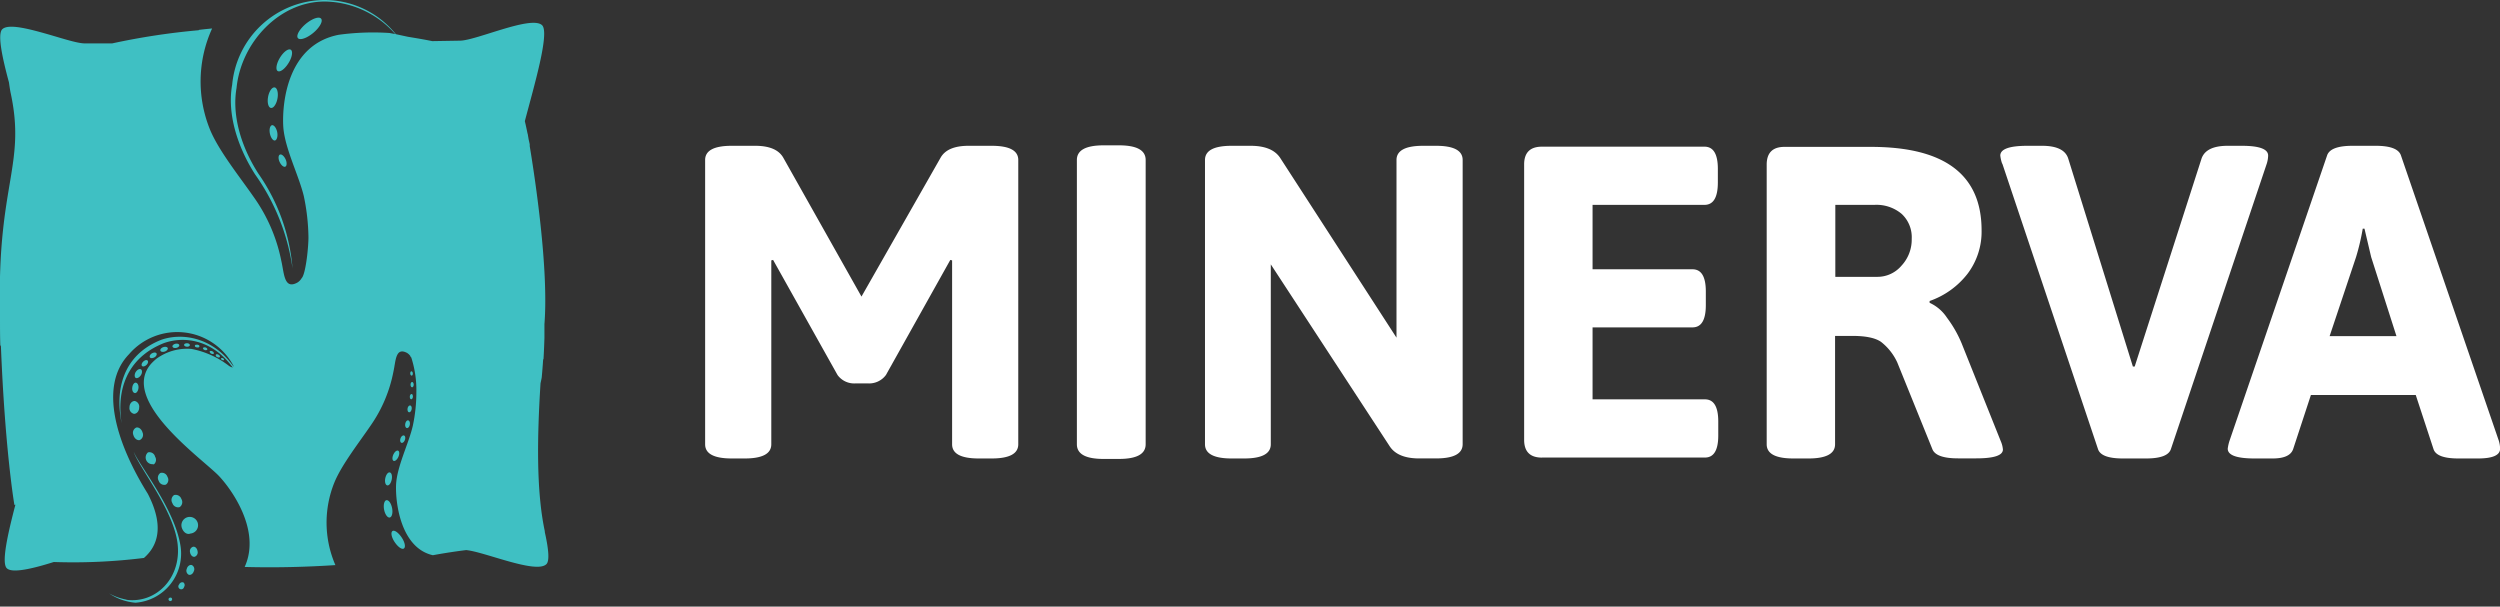 <svg xmlns="http://www.w3.org/2000/svg" xmlns:xlink="http://www.w3.org/1999/xlink" viewBox="0 0 486.29 118"><rect x="0" y="0" width="486.29" height="118" fill="#333333" stroke="none"/><defs><style>.cls-1{fill:none;}.cls-2{clip-path:url(#clip-path);}.cls-3{fill:#3fc0c3;}.cls-4{fill:#fff;}</style><clipPath id="clip-path" transform="translate(0 0)"><rect class="cls-1" width="484.85" height="117.54"/></clipPath></defs><g id="Layer_2" data-name="Layer 2"><g id="Layer_1-2" data-name="Layer 1"><g class="cls-2"><path class="cls-3" d="M79.72,82.59c.07-.41-.07-.77-.32-.82s-.5.26-.57.67.06.78.31.82.51-.25.58-.67m.35-3c.07-.36-.06-.69-.28-.72s-.45.22-.51.59.06.69.28.73.45-.23.51-.6m.25-2.4c0-.29-.08-.53-.25-.54s-.33.19-.35.47.08.52.25.54.32-.2.35-.47m-.24-4.13c.14,0,.24-.21.22-.44s-.14-.4-.28-.39-.23.2-.22.43.14.41.28.4m.08,1.25c-.17,0-.3.23-.3.51s.13.51.3.51.31-.23.31-.51-.14-.51-.31-.51M77.91,85.26c-.14.39-.07.78.17.87s.54-.17.68-.56.07-.78-.17-.86-.54.16-.68.55M43.38,69.7c-.15-.09-.32-.08-.37,0s0,.23.19.32.31.08.36,0,0-.24-.18-.32M42.51,69c-.22-.13-.45-.13-.52,0s0,.33.24.45.44.13.52,0,0-.33-.24-.45m-1.19-.66c-.22-.11-.45-.1-.52,0s.06.33.27.44.45.1.52,0-.05-.33-.27-.44M40,67.59c-.24-.08-.47,0-.51.11s.1.31.33.39.46,0,.51-.11-.1-.31-.33-.39m-1.61-.54c-.24,0-.46,0-.48.2s.15.29.4.33.45,0,.48-.2-.16-.29-.4-.33m-2-.28c-.32,0-.57.12-.58.31s.23.34.54.36.57-.12.58-.31-.23-.35-.54-.36m-2.27.1c-.37.09-.63.33-.57.55s.39.33.75.25.63-.33.57-.55-.38-.33-.75-.25m-2.36.66c-.39.13-.65.43-.56.67s.46.32.86.18.64-.44.57-.67-.47-.32-.87-.18m-2.2,1.19c-.36.22-.53.58-.4.79s.52.2.88,0,.53-.57.4-.78-.53-.2-.88,0M59.7,4.47c-1.28,1-2.08,2.27-1.81,2.85s1.55.24,2.83-.75,2.09-2.27,1.8-2.85S61,3.48,59.7,4.47M55.56,31c-.3-.65-.79-1.07-1.11-.93s-.36.78-.06,1.43.78,1.05,1.1.92.35-.78.07-1.42M54.34,11.42c-.65,1.17-.76,2.27-.23,2.44s1.47-.63,2.13-1.79.76-2.27.23-2.44-1.47.62-2.13,1.79M52.9,24.36c-.4.1-.57.85-.39,1.67s.64,1.4,1,1.29.58-.86.4-1.67-.65-1.4-1.05-1.29M52.77,21c.52,0,1.07-.91,1.23-2s-.13-2-.65-2-1.07.9-1.23,2,.13,2,.65,2m49.85,5c-.17-.82-.34-1.65-.53-2.43,1.77-6.75,4.87-17.18,3.36-18.66-2.07-2-12.87,3-16,3L84.08,8c-1.51-.31-3.11-.58-4.71-.84L77,6.65A17.83,17.83,0,0,0,63.09,0,18.14,18.14,0,0,0,45.16,16.5c-1,5.59,1,12,4.44,17.4a41.62,41.62,0,0,1,7.3,18.29,37.37,37.37,0,0,0-6.63-18.4c-3.33-5.17-5.19-11.3-4.26-16.66C46.88,8.25,54.41.18,63.35.3A18.56,18.56,0,0,1,76.88,6.63l-1.09-.21a49.14,49.14,0,0,0-9.92.35c-9.86,1.93-11,13-10.78,17.68.21,4.23,3,9.55,4,13.67a41.08,41.08,0,0,1,.91,8c0,2-.48,6.56-1.17,7.78l-.18.25a2.38,2.38,0,0,1-.8.81c-2.62,1.45-2.57-1.84-3.13-4.21a32.22,32.22,0,0,0-5.36-12.42c-2.78-4-6.72-8.89-8.46-13a24.85,24.85,0,0,1,.36-19.79c-1.62.15-2.55.27-2.55.27l-.06.07A135.6,135.6,0,0,0,21.83,8.44l-5.36,0c-1.29,0-3.9-.82-6.68-1.64C5.86,5.67,1.61,4.5.42,5.71c-.93,1,0,5.43,1.32,10.31.08.58.17,1.2.29,1.86C5.14,32.05-.56,35.78,0,60.55c0,.47,0,.91,0,1.37,0,1.72,0,3.47.06,5.2l.12.24c.8,20.29,2.62,30.86,2.62,30.86L3,98.16c-1.47,5.62-2.76,11.3-1.68,12.37s5.29,0,9.14-1.21A111.47,111.47,0,0,0,28,108.53c2.61-2.27,4.06-6.07.76-12.47-6.16-9.87-9.6-21-3.68-27.14a12.38,12.38,0,0,1,20.3,2.18l.08.25C41.39,65.5,35.33,64.7,31.36,66.1c-7.57,3-9,9.86-7.7,16.24-1-6.27.87-12.69,8.25-15.61,3.88-1.37,9.35-.72,13.37,4.77a2.89,2.89,0,0,1-.7-.3,17.22,17.22,0,0,0-7.35-3.33,10.12,10.12,0,0,0-6.81,1.92,10.56,10.56,0,0,0-1,.94c-6.32,7.14,9.95,18.49,13.17,21.86,2.3,2.42,8.28,10.52,5,17.69,6.05.17,12.18,0,17.65-.36a20.77,20.77,0,0,1-.2-16.06c1.44-3.49,4.74-7.68,7.06-11.09a27.29,27.29,0,0,0,4.44-10.54c.45-2,.38-4.76,2.62-3.59a2.15,2.15,0,0,1,.69.66v.12l.14.09a20.71,20.71,0,0,1,1,6.8,31.14,31.14,0,0,1-.68,6.46c-.78,3.48-3.13,8-3.27,11.57S78,106.6,84.2,108c3.41-.64,6.47-1,6.47-1h0c3.54.32,13.66,4.72,15.62,2.73.67-.67.37-3.14-.32-6.25l0-.16c-1.69-7.92-1.47-18.5-.83-28.77.09-.39.17-.77.23-1.1h0c.11-1.16.2-2.33.28-3.52l.07-.09s.1-1.54.18-4.1c0-.26,0-.51,0-.78l0,0c0-.57,0-1.23,0-1.89.85-10.72-1.81-28.28-2.86-34.65l0-.35c-.06-.32-.14-.62-.21-.94-.12-.72-.19-1.12-.19-1.12ZM27.86,70.34c-.3.29-.41.67-.23.85s.56.08.86-.2.4-.68.22-.86-.55-.09-.85.21m-.12,13.82c-.18-.67-.73-1.1-1.22-1a1.12,1.12,0,0,0-.58,1.45c.18.66.72,1.09,1.22,1a1.12,1.12,0,0,0,.58-1.45M26.37,72.4c-.25.47-.22,1,.06,1.12s.71-.11,1-.58.23-1-.05-1.12-.72.1-1,.58M26.19,78c-.52,0-1,.51-1,1.2a1.14,1.14,0,0,0,.88,1.3c.51,0,1-.51,1-1.2a1.13,1.13,0,0,0-.86-1.3m-.48-2.62c-.08.55.14,1,.47,1.07s.66-.37.73-.93-.15-1-.48-1.08-.66.38-.72.94m4.13,15a1.14,1.14,0,0,0,.31-1.54A1.13,1.13,0,0,0,28.78,88a1.31,1.31,0,0,0,1.06,2.28m2.41,4a1.12,1.12,0,0,0,.32-1.53A1.13,1.13,0,0,0,31.2,92a1.14,1.14,0,0,0-.32,1.54,1.12,1.12,0,0,0,1.37.73M24.6,116.64a11.42,11.42,0,0,1-3.38-1.21,10.8,10.8,0,0,0,5.13,1.81A9.58,9.58,0,0,0,35.08,106c-1.2-7.13-7.94-15.41-9.06-18.1.87,2.82,7.78,11.27,8.53,17.92s-4.22,11.6-9.95,10.85m5.56,1.23a.27.27,0,0,0,.36.1c.15-.07.24-.21.19-.32a.28.28,0,0,0-.36-.09c-.15,0-.24.2-.19.31m2.64-1.45a.35.35,0,1,0,.53-.17.41.41,0,0,0-.53.17m2.05-2.77a.56.56,0,1,0,.95.5.65.65,0,0,0-.13-.89.66.66,0,0,0-.82.39m1.5-3.07a.89.89,0,0,0,.35,1.18c.39.14.85-.17,1-.69a.88.88,0,0,0-.36-1.17c-.38-.15-.85.16-1,.68M35.28,97.06a1.17,1.17,0,0,0-1.42-.76,1.16,1.16,0,0,0-.32,1.58,1.15,1.15,0,0,0,1.41.76,1.17,1.17,0,0,0,.33-1.58m.13,5.72c.31.81,1,1.27,1.64,1a1.62,1.62,0,1,0-1.64-1m2.43,5.53a.9.9,0,0,0,.59-1.09c-.07-.54-.46-.94-.86-.87a.88.88,0,0,0-.6,1.08c.08.54.46.93.87.88m38.35-15c.14-.7,0-1.33-.36-1.41s-.73.42-.88,1.1,0,1.32.36,1.41.73-.41.88-1.1M74.69,99c.14.93.62,1.68,1.06,1.67s.69-.77.54-1.71-.62-1.67-1.06-1.67-.68.78-.54,1.71m1.88-9.35c.27.11.69-.25.93-.8s.21-1.08-.07-1.19-.69.24-.93.79-.21,1.09.07,1.2m-.15,13.61c-.44.16-.34,1.07.23,2s1.38,1.63,1.83,1.47.34-1.07-.23-2-1.38-1.63-1.83-1.47" transform="translate(0 0)"/></g><path class="cls-4" d="M142.34,89.18h2.51q5.18,0,5.18-2.76V50.65l.35-.09,12.53,22.38a4,4,0,0,0,3.45,1.64h2.51a4.05,4.05,0,0,0,3.46-1.64l12.52-22.38.35.09V86.42q0,2.76,5.18,2.76h2.51q5.18,0,5.18-2.76V31.12q0-2.76-5.18-2.76H188.4c-2.77,0-4.58.78-5.45,2.33l-15.38,27-15.2-27q-1.31-2.32-5.44-2.33h-4.59q-5.18,0-5.18,2.76v55.3q0,2.76,5.18,2.76m72.32.09h3q5.19,0,5.19-2.85V31.12q0-2.85-5.19-2.85h-3q-5.19,0-5.19,2.85v55.3q0,2.85,5.19,2.85m24.88-.09H242q5.19,0,5.19-2.76v-35l23.15,35.42q1.56,2.33,5.7,2.33h3.29q5.17,0,5.18-2.76V31.12q0-2.76-5.18-2.76h-2.5q-5.19,0-5.19,2.76V65.68L249,30.69q-1.56-2.32-5.7-2.33h-3.72c-3.45,0-5.19.92-5.19,2.76v55.3c0,1.84,1.74,2.76,5.19,2.76M299.93,89h31.71q2.6,0,2.59-4.32V82q0-4.32-2.59-4.32H309.78v-14h19.44q2.59,0,2.59-4.32V56.7q0-4.32-2.59-4.32H309.78V39.85h21.77q2.59,0,2.6-4.32V32.85q0-4.32-2.6-4.32H299.93c-2.3,0-3.46,1.16-3.46,3.46V85.55c0,2.31,1.16,3.46,3.46,3.46m48.9.17h2.94q5.18,0,5.18-2.76V65.34h3.37c2.59,0,4.45.38,5.57,1.16a10.77,10.77,0,0,1,3.16,4l6.82,16.85c.46,1.21,2.14,1.81,5,1.81h3.54c3.46,0,5.19-.57,5.19-1.73a5.17,5.17,0,0,0-.43-1.64l-7.6-19a22.9,22.9,0,0,0-2.86-5,8,8,0,0,0-3.37-2.89v-.35a16,16,0,0,0,7.39-5.31,13.57,13.57,0,0,0,2.72-8.43q0-16.23-21.51-16.24H347.1c-2.3,0-3.45,1.16-3.45,3.46V86.42q0,2.76,5.18,2.76M357,39.85h7.61a7.6,7.6,0,0,1,5.31,1.77,6.2,6.2,0,0,1,1.94,4.84,7.44,7.44,0,0,1-2,5.23,6.12,6.12,0,0,1-4.66,2.16H357Zm32.49-8L408.1,87.37q.6,1.81,4.84,1.81h4.49q4.23,0,4.84-1.81l18.66-55.56a5.51,5.51,0,0,0,.26-1.55q0-1.91-5.18-1.9h-2.69q-4.23,0-5.09,2.5l-13,40.44h-.35L402.31,30.86q-.78-2.5-5.1-2.5h-2.85q-5.26,0-5.27,1.9a7.14,7.14,0,0,0,.35,1.55m49.15,57.37h3.46c2.25,0,3.57-.6,4-1.81l3.46-10.54h20.39l3.46,10.54q.6,1.81,4.83,1.81H482q4.3,0,4.31-1.9a5.47,5.47,0,0,0-.25-1.55L467,30.17q-.69-1.82-4.93-1.81H457.6q-4.23,0-4.92,1.81l-19,55.56a8,8,0,0,0-.35,1.55q0,1.91,5.27,1.9M458.29,50a44,44,0,0,0,1.3-5.52h.34l1.3,5.52,4.92,15.38h-13Z" transform="translate(0 0)"/></g></g></svg>